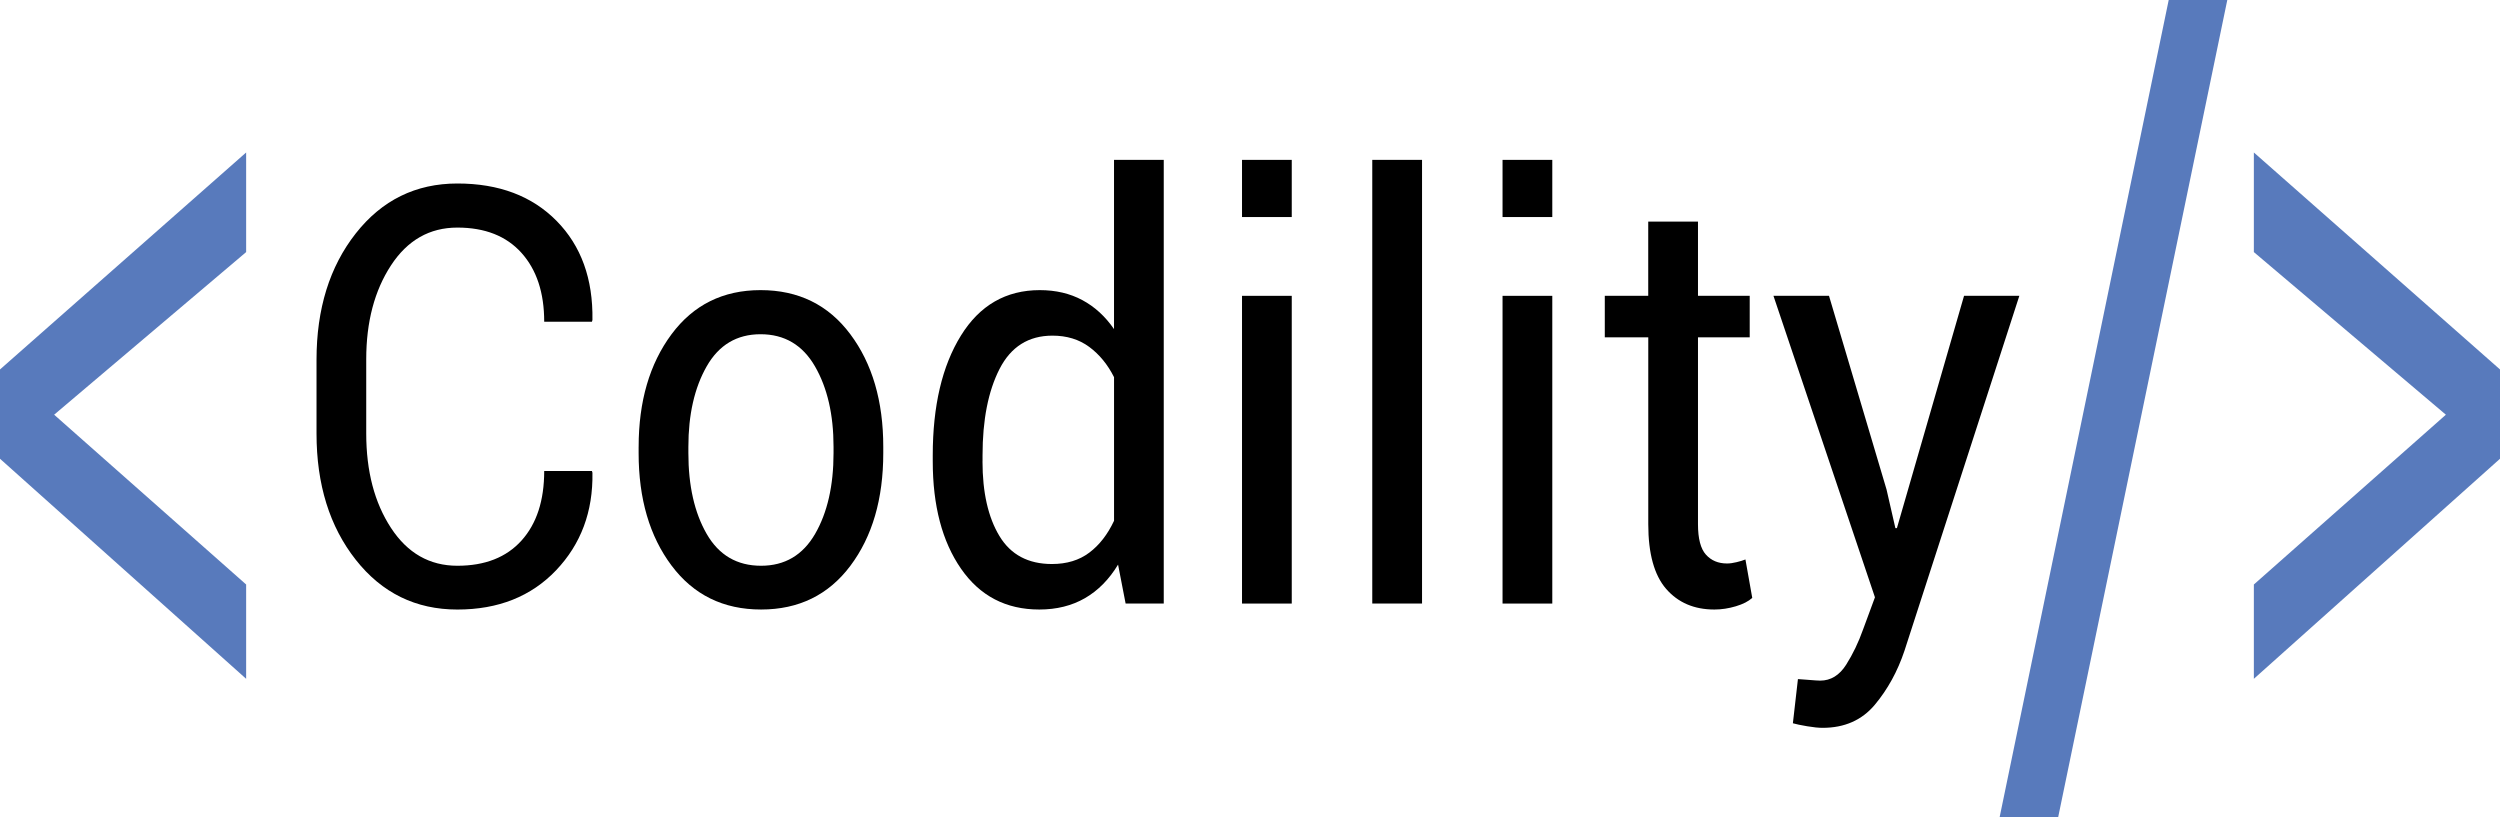 <?xml version="1.0" encoding="utf-8"?>
<!-- Generator: Adobe Illustrator 16.0.0, SVG Export Plug-In . SVG Version: 6.00 Build 0)  -->
<!DOCTYPE svg PUBLIC "-//W3C//DTD SVG 1.1//EN" "http://www.w3.org/Graphics/SVG/1.1/DTD/svg11.dtd">
<svg version="1.1" id="Layer_1" xmlns="http://www.w3.org/2000/svg" xmlns:xlink="http://www.w3.org/1999/xlink" x="0px" y="0px"
	 width="120px" height="39.23px" viewBox="0 0 120 39.23" enable-background="new 0 0 120 39.23" xml:space="preserve">
<g>
	<g>
		<polygon fill="#587ABC" points="11.815,7.319 11.815,12.1 2.599,19.906 11.815,28.056 11.815,32.583 0,22.02 0,17.734 		"/>
		<polygon fill="#587ABC" points="108.185,7.319 108.185,12.1 117.402,19.906 108.185,28.056 108.185,32.583 120,22.02 120,17.734 
					"/>
		<polygon fill="#587ABC" points="104.098,0 106.91,0 98.791,39.23 95.981,39.23 		"/>
	</g>
	<g>
		<path d="M28.413,22.608l0.024,0.083c0.032,1.865-0.55,3.426-1.745,4.683c-1.196,1.255-2.775,1.884-4.738,1.884
			c-1.996,0-3.622-0.796-4.877-2.389c-1.256-1.593-1.884-3.613-1.884-6.062v-3.535c0-2.448,0.628-4.471,1.884-6.068
			c1.256-1.597,2.882-2.396,4.877-2.396c1.995,0,3.583,0.599,4.762,1.795c1.179,1.197,1.753,2.783,1.721,4.757l-0.024,0.082h-2.291
			c0-1.392-0.363-2.493-1.09-3.303c-0.727-0.81-1.753-1.215-3.078-1.215c-1.333,0-2.396,0.605-3.187,1.815
			c-0.792,1.211-1.188,2.712-1.188,4.505v3.563c0,1.811,0.396,3.322,1.188,4.532c0.792,1.212,1.854,1.817,3.187,1.817
			c1.325,0,2.351-0.403,3.078-1.209s1.09-1.919,1.09-3.339H28.413z"/>
		<path d="M30.655,21.448c0-2.184,0.525-3.983,1.575-5.399c1.05-1.415,2.476-2.123,4.277-2.123c1.818,0,3.254,0.706,4.308,2.116
			c1.055,1.411,1.582,3.213,1.582,5.405v0.301c0,2.203-0.525,4.004-1.576,5.407c-1.05,1.401-2.48,2.102-4.29,2.102
			c-1.81,0-3.242-0.703-4.296-2.109s-1.581-3.206-1.581-5.399V21.448z M33.042,21.749c0,1.564,0.292,2.858,0.878,3.878
			c0.586,1.019,1.457,1.529,2.612,1.529c1.139,0,2.003-0.511,2.593-1.529c0.589-1.02,0.885-2.313,0.885-3.878v-0.301
			c0-1.546-0.297-2.834-0.891-3.862s-1.464-1.543-2.612-1.543c-1.139,0-2.001,0.515-2.587,1.543s-0.878,2.316-0.878,3.862V21.749z"
			/>
		<path d="M44.772,21.858c0-2.375,0.45-4.291,1.351-5.747c0.901-1.457,2.164-2.185,3.787-2.185c0.768,0,1.448,0.16,2.042,0.479
			c0.594,0.318,1.101,0.782,1.521,1.392V7.674h2.387v21.297h-1.83l-0.363-1.87c-0.429,0.71-0.958,1.246-1.588,1.61
			c-0.63,0.363-1.361,0.546-2.193,0.546c-1.6,0-2.852-0.653-3.757-1.959c-0.905-1.307-1.357-3.024-1.357-5.153V21.858z
			 M47.16,22.145c0,1.492,0.271,2.687,0.812,3.583c0.541,0.897,1.381,1.345,2.521,1.345c0.711,0,1.309-0.181,1.793-0.546
			c0.485-0.364,0.88-0.874,1.188-1.529v-6.894c-0.307-0.609-0.705-1.094-1.193-1.454s-1.076-0.539-1.763-0.539
			c-1.147,0-1.994,0.532-2.539,1.597c-0.545,1.065-0.817,2.448-0.817,4.15V22.145z"/>
		<path d="M62.004,10.418h-2.387V7.674h2.387V10.418z M62.004,28.971h-2.387V14.2h2.387V28.971z"/>
		<path d="M68.258,28.971h-2.389V7.674h2.389V28.971z"/>
		<path d="M74.51,10.418h-2.388V7.674h2.388V10.418z M74.51,28.971h-2.388V14.2h2.388V28.971z"/>
		<path d="M81.503,10.637V14.2h2.483v1.993h-2.483v8.969c0,0.691,0.127,1.179,0.381,1.46c0.254,0.284,0.592,0.425,1.012,0.425
			c0.138,0,0.291-0.021,0.461-0.063c0.169-0.041,0.311-0.083,0.424-0.13l0.327,1.844c-0.178,0.164-0.44,0.299-0.787,0.403
			c-0.348,0.104-0.691,0.156-1.03,0.156c-0.97,0-1.741-0.33-2.315-0.989c-0.573-0.66-0.859-1.696-0.859-3.106v-8.969H77.03V14.2
			h2.085v-3.563H81.503z"/>
		<path d="M90.554,23.497l0.425,1.855h0.072L94.274,14.2h2.654l-5.514,17.037c-0.332,0.991-0.807,1.856-1.425,2.594
			c-0.617,0.736-1.452,1.105-2.502,1.105c-0.193,0-0.44-0.024-0.739-0.075c-0.299-0.05-0.528-0.098-0.69-0.144l0.242-2.115
			c-0.048-0.01,0.095,0,0.431,0.026c0.335,0.028,0.547,0.042,0.636,0.042c0.509,0,0.925-0.255,1.249-0.765
			c0.322-0.51,0.593-1.074,0.812-1.693l0.569-1.541L85.126,14.2h2.666L90.554,23.497z"/>
	</g>
</g>
</svg>
